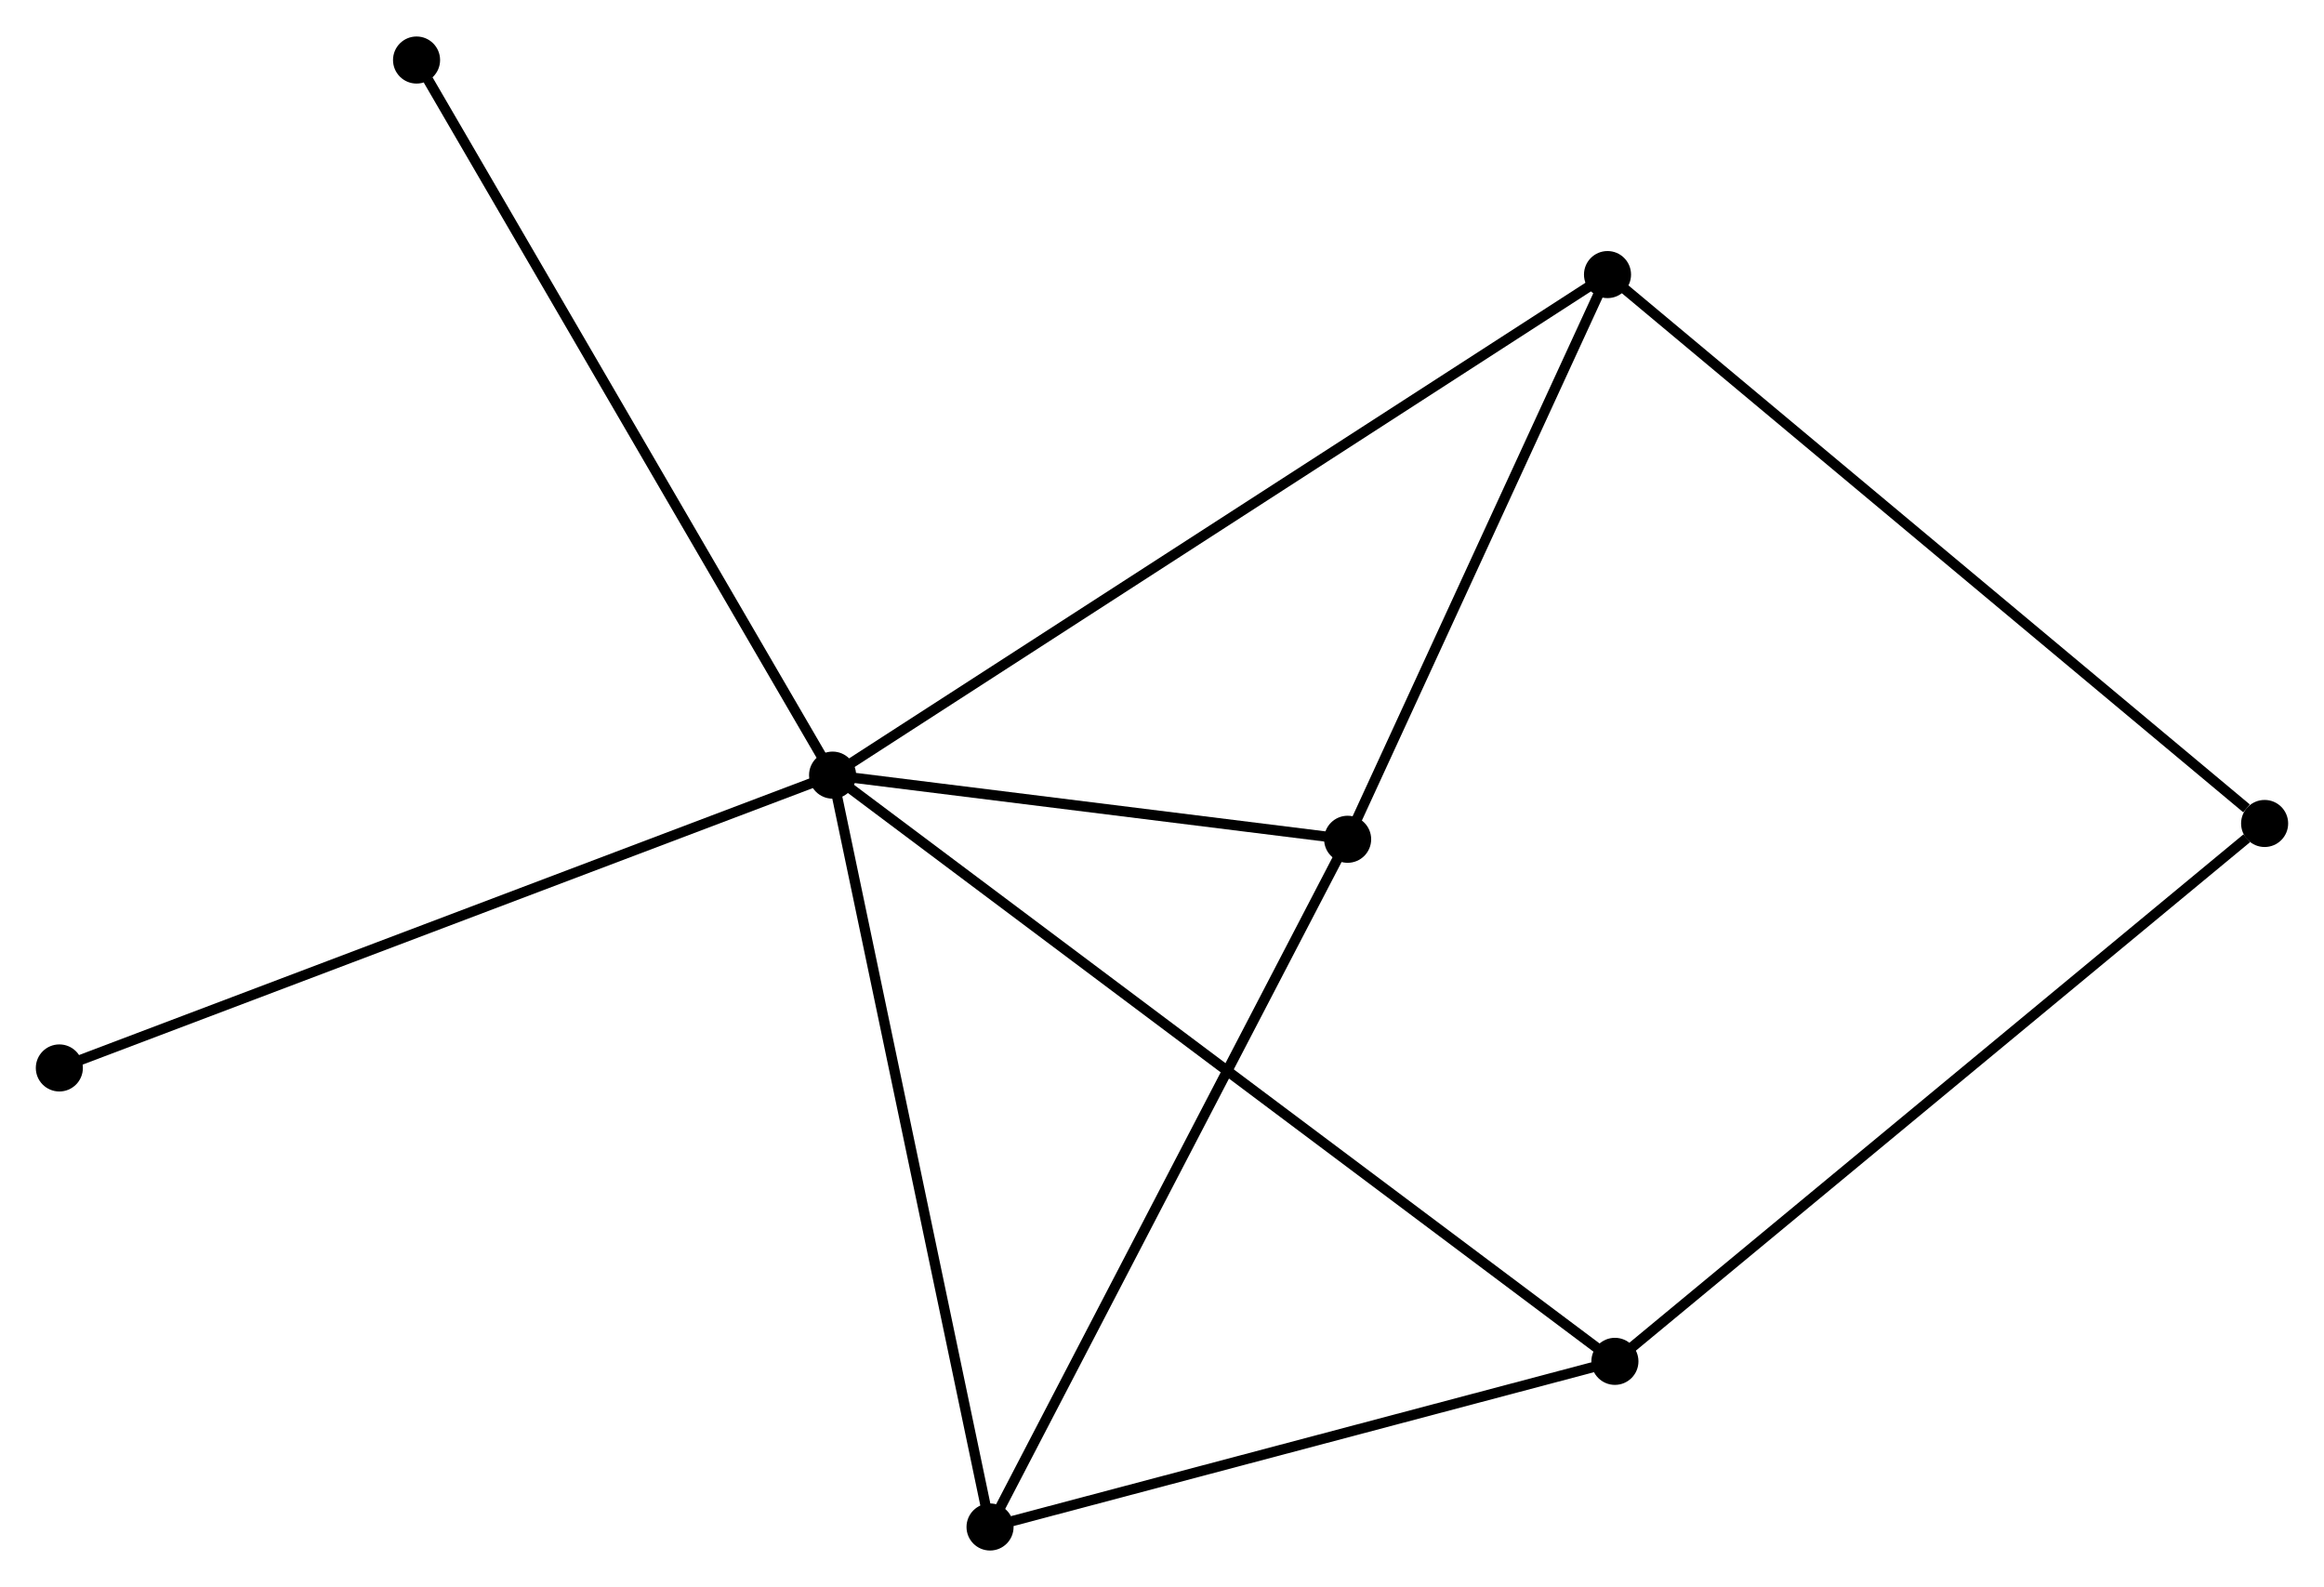 <?xml version="1.0" encoding="UTF-8" standalone="no"?>
<!DOCTYPE svg PUBLIC "-//W3C//DTD SVG 1.1//EN"
 "http://www.w3.org/Graphics/SVG/1.1/DTD/svg11.dtd">
<!-- Generated by graphviz version 2.36.0 (20140111.2315)
 -->
<!-- Title: %3 Pages: 1 -->
<svg width="227pt" height="155pt"
 viewBox="0.00 0.00 227.12 154.95" xmlns="http://www.w3.org/2000/svg" xmlns:xlink="http://www.w3.org/1999/xlink">
<g id="graph0" class="graph" transform="scale(1 1) rotate(0) translate(4 150.948)">
<title>%3</title>
<!-- 0 -->
<g id="node1" class="node"><title>0</title>
<ellipse fill="black" stroke="black" cx="77.367" cy="-75.27" rx="1.8" ry="1.8"/>
</g>
<!-- 1 -->
<g id="node2" class="node"><title>1</title>
<ellipse fill="black" stroke="black" cx="127.702" cy="-69.002" rx="1.8" ry="1.8"/>
</g>
<!-- 0&#45;&#45;1 -->
<g id="edge1" class="edge"><title>0&#45;&#45;1</title>
<path fill="none" stroke="black" d="M79.53,-75C87.81,-73.969 117.435,-70.28 125.604,-69.263"/>
</g>
<!-- 2 -->
<g id="node3" class="node"><title>2</title>
<ellipse fill="black" stroke="black" cx="153.822" cy="-17.986" rx="1.8" ry="1.8"/>
</g>
<!-- 0&#45;&#45;2 -->
<g id="edge2" class="edge"><title>0&#45;&#45;2</title>
<path fill="none" stroke="black" d="M78.964,-74.073C88.914,-66.618 142.31,-26.612 152.234,-19.176"/>
</g>
<!-- 3 -->
<g id="node4" class="node"><title>3</title>
<ellipse fill="black" stroke="black" cx="153.099" cy="-124.183" rx="1.8" ry="1.8"/>
</g>
<!-- 0&#45;&#45;3 -->
<g id="edge3" class="edge"><title>0&#45;&#45;3</title>
<path fill="none" stroke="black" d="M78.949,-76.291C88.805,-82.657 141.696,-116.818 151.526,-123.167"/>
</g>
<!-- 4 -->
<g id="node5" class="node"><title>4</title>
<ellipse fill="black" stroke="black" cx="92.755" cy="-1.8" rx="1.8" ry="1.8"/>
</g>
<!-- 0&#45;&#45;4 -->
<g id="edge4" class="edge"><title>0&#45;&#45;4</title>
<path fill="none" stroke="black" d="M77.748,-73.454C79.858,-63.377 90.113,-14.413 92.332,-3.822"/>
</g>
<!-- 6 -->
<g id="node6" class="node"><title>6</title>
<ellipse fill="black" stroke="black" cx="36.709" cy="-145.148" rx="1.8" ry="1.8"/>
</g>
<!-- 0&#45;&#45;6 -->
<g id="edge5" class="edge"><title>0&#45;&#45;6</title>
<path fill="none" stroke="black" d="M76.362,-76.997C70.786,-86.581 43.689,-133.152 37.829,-143.225"/>
</g>
<!-- 7 -->
<g id="node7" class="node"><title>7</title>
<ellipse fill="black" stroke="black" cx="1.8" cy="-46.657" rx="1.8" ry="1.8"/>
</g>
<!-- 0&#45;&#45;7 -->
<g id="edge6" class="edge"><title>0&#45;&#45;7</title>
<path fill="none" stroke="black" d="M75.499,-74.562C65.044,-70.604 13.886,-51.233 3.603,-47.339"/>
</g>
<!-- 1&#45;&#45;3 -->
<g id="edge7" class="edge"><title>1&#45;&#45;3</title>
<path fill="none" stroke="black" d="M128.547,-70.838C132.403,-79.216 148.309,-113.775 152.225,-122.284"/>
</g>
<!-- 1&#45;&#45;4 -->
<g id="edge8" class="edge"><title>1&#45;&#45;4</title>
<path fill="none" stroke="black" d="M126.839,-67.34C122.046,-58.124 98.755,-13.337 93.717,-3.65"/>
</g>
<!-- 2&#45;&#45;4 -->
<g id="edge9" class="edge"><title>2&#45;&#45;4</title>
<path fill="none" stroke="black" d="M152.06,-17.52C143.299,-15.197 104.465,-4.904 94.893,-2.367"/>
</g>
<!-- 5 -->
<g id="node8" class="node"><title>5</title>
<ellipse fill="black" stroke="black" cx="217.317" cy="-70.546" rx="1.8" ry="1.8"/>
</g>
<!-- 2&#45;&#45;5 -->
<g id="edge10" class="edge"><title>2&#45;&#45;5</title>
<path fill="none" stroke="black" d="M155.392,-19.286C164.1,-26.494 206.417,-61.523 215.569,-69.099"/>
</g>
<!-- 3&#45;&#45;5 -->
<g id="edge11" class="edge"><title>3&#45;&#45;5</title>
<path fill="none" stroke="black" d="M154.686,-122.857C163.494,-115.501 206.293,-79.754 215.549,-72.022"/>
</g>
</g>
</svg>
